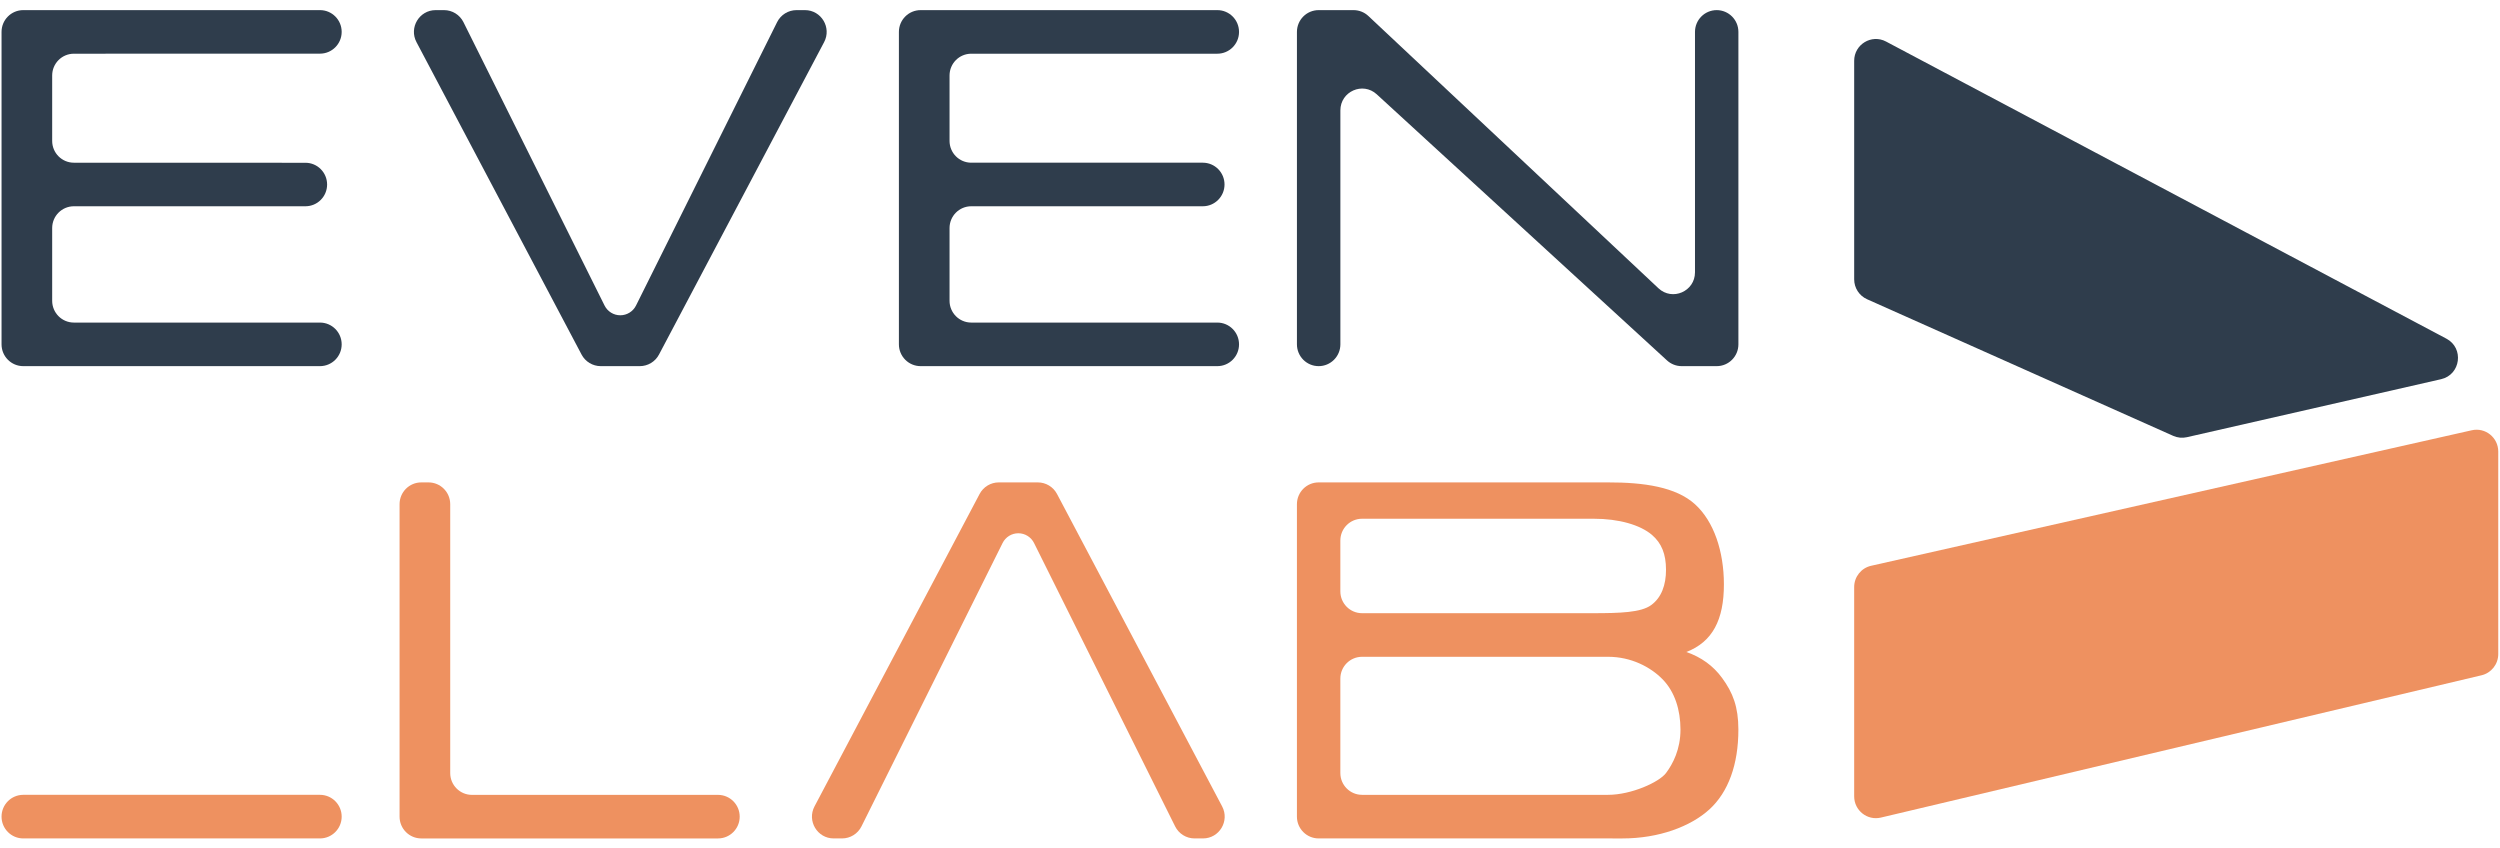 <svg width="230" height="78" viewBox="0 0 230 78" fill="none" xmlns="http://www.w3.org/2000/svg">
<path d="M29.438 33.685C30.54 33.685 31.434 32.788 31.434 31.681C31.434 30.575 30.54 29.677 29.438 29.677H6.797C5.694 29.677 4.8 28.779 4.8 27.672V20.981C4.8 19.874 5.694 18.976 6.797 18.976H28.102C29.202 18.976 30.094 18.08 30.094 16.976C30.094 15.871 29.202 14.975 28.102 14.975L6.797 14.969C5.694 14.969 4.8 14.071 4.8 12.963V6.946C4.8 5.839 5.694 4.941 6.797 4.941L29.44 4.936C30.541 4.935 31.434 4.039 31.434 2.933C31.434 1.827 30.541 0.931 29.439 0.931H2.139C1.036 0.931 0.142 1.829 0.142 2.936V31.68C0.142 32.788 1.036 33.685 2.139 33.685H29.438Z" fill="#2F3D4C"/>
<path d="M111.995 33.685C113.098 33.685 113.991 32.788 113.991 31.681C113.991 30.575 113.098 29.677 111.995 29.677H89.355C88.252 29.677 87.358 28.779 87.358 27.672V20.981C87.358 19.874 88.252 18.976 89.355 18.976H110.66C111.761 18.976 112.653 18.081 112.656 16.976C112.658 15.868 111.764 14.968 110.66 14.968H89.355C88.252 14.968 87.358 14.07 87.358 12.963V6.947C87.358 5.839 88.252 4.941 89.355 4.941H111.994C113.097 4.941 113.991 4.044 113.991 2.936C113.991 1.829 113.097 0.931 111.994 0.931H84.697C83.593 0.931 82.699 1.829 82.699 2.936V31.68C82.699 32.788 83.593 33.685 84.697 33.685H111.995Z" fill="#2F3D4C"/>
<path d="M121.316 33.685C122.42 33.685 123.315 32.788 123.315 31.68V10.156C123.315 8.413 125.377 7.5 126.659 8.675L153.367 33.161C153.735 33.498 154.215 33.685 154.714 33.685H157.936C159.039 33.685 159.933 32.788 159.933 31.68V2.936C159.933 1.829 159.039 0.931 157.936 0.931C156.833 0.931 155.939 1.829 155.939 2.936V25.055C155.939 26.809 153.854 27.718 152.577 26.52L125.889 1.471C125.519 1.124 125.032 0.931 124.525 0.931H121.315C120.212 0.931 119.318 1.829 119.318 2.936V31.68C119.318 32.788 120.213 33.685 121.316 33.685Z" fill="#2F3D4C"/>
<path fill-rule="evenodd" clip-rule="evenodd" d="M149.278 77.136C152.607 77.136 155.534 76.044 157.267 74.462C159.001 72.881 159.936 70.33 159.931 67.109C159.927 65.036 159.435 63.74 158.432 62.37C157.616 61.255 156.52 60.46 155.143 59.984C157.55 59.055 158.605 57.025 158.599 53.74C158.594 50.742 157.69 47.978 155.936 46.387C154.181 44.795 151.231 44.376 147.946 44.381H121.315C120.212 44.381 119.317 45.279 119.317 46.387V75.13C119.317 76.238 120.212 77.135 121.315 77.135L149.278 77.136ZM125.309 56.414C124.207 56.414 123.312 55.516 123.312 54.408V49.729C123.312 48.621 124.207 47.724 125.309 47.724H146.615C148.947 47.72 150.9 48.294 151.975 49.206C152.865 49.967 153.27 50.972 153.273 52.403C153.276 53.834 152.848 54.984 151.905 55.671C150.963 56.358 149.021 56.41 146.615 56.414H125.309ZM123.312 71.12C123.312 72.228 124.207 73.125 125.309 73.125H147.946C150.093 73.122 152.645 71.957 153.273 71.12C153.901 70.283 154.608 68.944 154.604 67.109C154.601 65.312 154.084 63.654 152.971 62.509C151.859 61.364 150.056 60.422 147.946 60.425H125.309C124.207 60.425 123.312 61.322 123.312 62.43V71.12Z" fill="#EE9160"/>
<path d="M95.481 44.381C96.22 44.381 96.899 44.791 97.245 45.446L112.437 74.19C113.143 75.526 112.179 77.135 110.673 77.135H109.898C109.142 77.135 108.45 76.706 108.112 76.027L95.132 49.958C94.858 49.408 94.298 49.06 93.685 49.06C93.072 49.06 92.512 49.408 92.238 49.958L79.256 76.027C78.918 76.706 78.226 77.135 77.47 77.135H76.699C75.193 77.135 74.229 75.526 74.934 74.19L90.123 45.447C90.469 44.791 91.148 44.381 91.887 44.381H95.481Z" fill="#EE9160"/>
<path d="M66.057 77.136C67.159 77.136 68.052 76.239 68.052 75.132C68.052 74.025 67.159 73.128 66.057 73.128H43.418C42.315 73.128 41.42 72.23 41.42 71.123V46.386C41.42 45.279 40.526 44.381 39.423 44.381H38.757C37.654 44.381 36.76 45.279 36.76 46.386V75.13C36.76 76.238 37.654 77.136 38.757 77.136H66.057Z" fill="#EE9160"/>
<path d="M29.436 77.135C30.539 77.135 31.434 76.237 31.434 75.129C31.434 74.022 30.539 73.124 29.436 73.124H2.139C1.036 73.124 0.142 74.022 0.142 75.129C0.142 76.237 1.036 77.135 2.139 77.135H29.436Z" fill="#EE9160"/>
<path d="M228.301 62.126C229.201 61.913 229.839 61.105 229.839 60.175V41.54C229.839 40.255 228.653 39.302 227.404 39.584L172.143 52.052C171.232 52.257 170.584 53.07 170.584 54.008V73.266C170.584 74.559 171.786 75.515 173.04 75.218L228.301 62.126Z" fill="#EE9160"/>
<path d="M171.77 27.53C171.049 27.209 170.584 26.49 170.584 25.698V5.595C170.584 4.085 172.184 3.116 173.514 3.821L225.069 31.157C226.71 32.026 226.387 34.473 224.579 34.886L201.192 40.223C200.771 40.318 200.332 40.275 199.938 40.1L171.77 27.53Z" fill="#2F3D4C"/>
<path d="M58.862 33.685C59.602 33.685 60.28 33.276 60.627 32.62L75.819 3.876C76.524 2.54 75.56 0.931 74.054 0.931H73.28C72.523 0.931 71.831 1.36 71.493 2.039L58.514 28.108C58.24 28.658 57.679 29.006 57.066 29.006C56.453 29.006 55.893 28.658 55.619 28.108L42.638 2.039C42.3 1.36 41.608 0.931 40.851 0.931H40.08C38.574 0.931 37.61 2.54 38.316 3.876L53.504 32.62C53.851 33.276 54.529 33.685 55.269 33.685H58.862Z" fill="#2F3D4C"/>
</svg>
